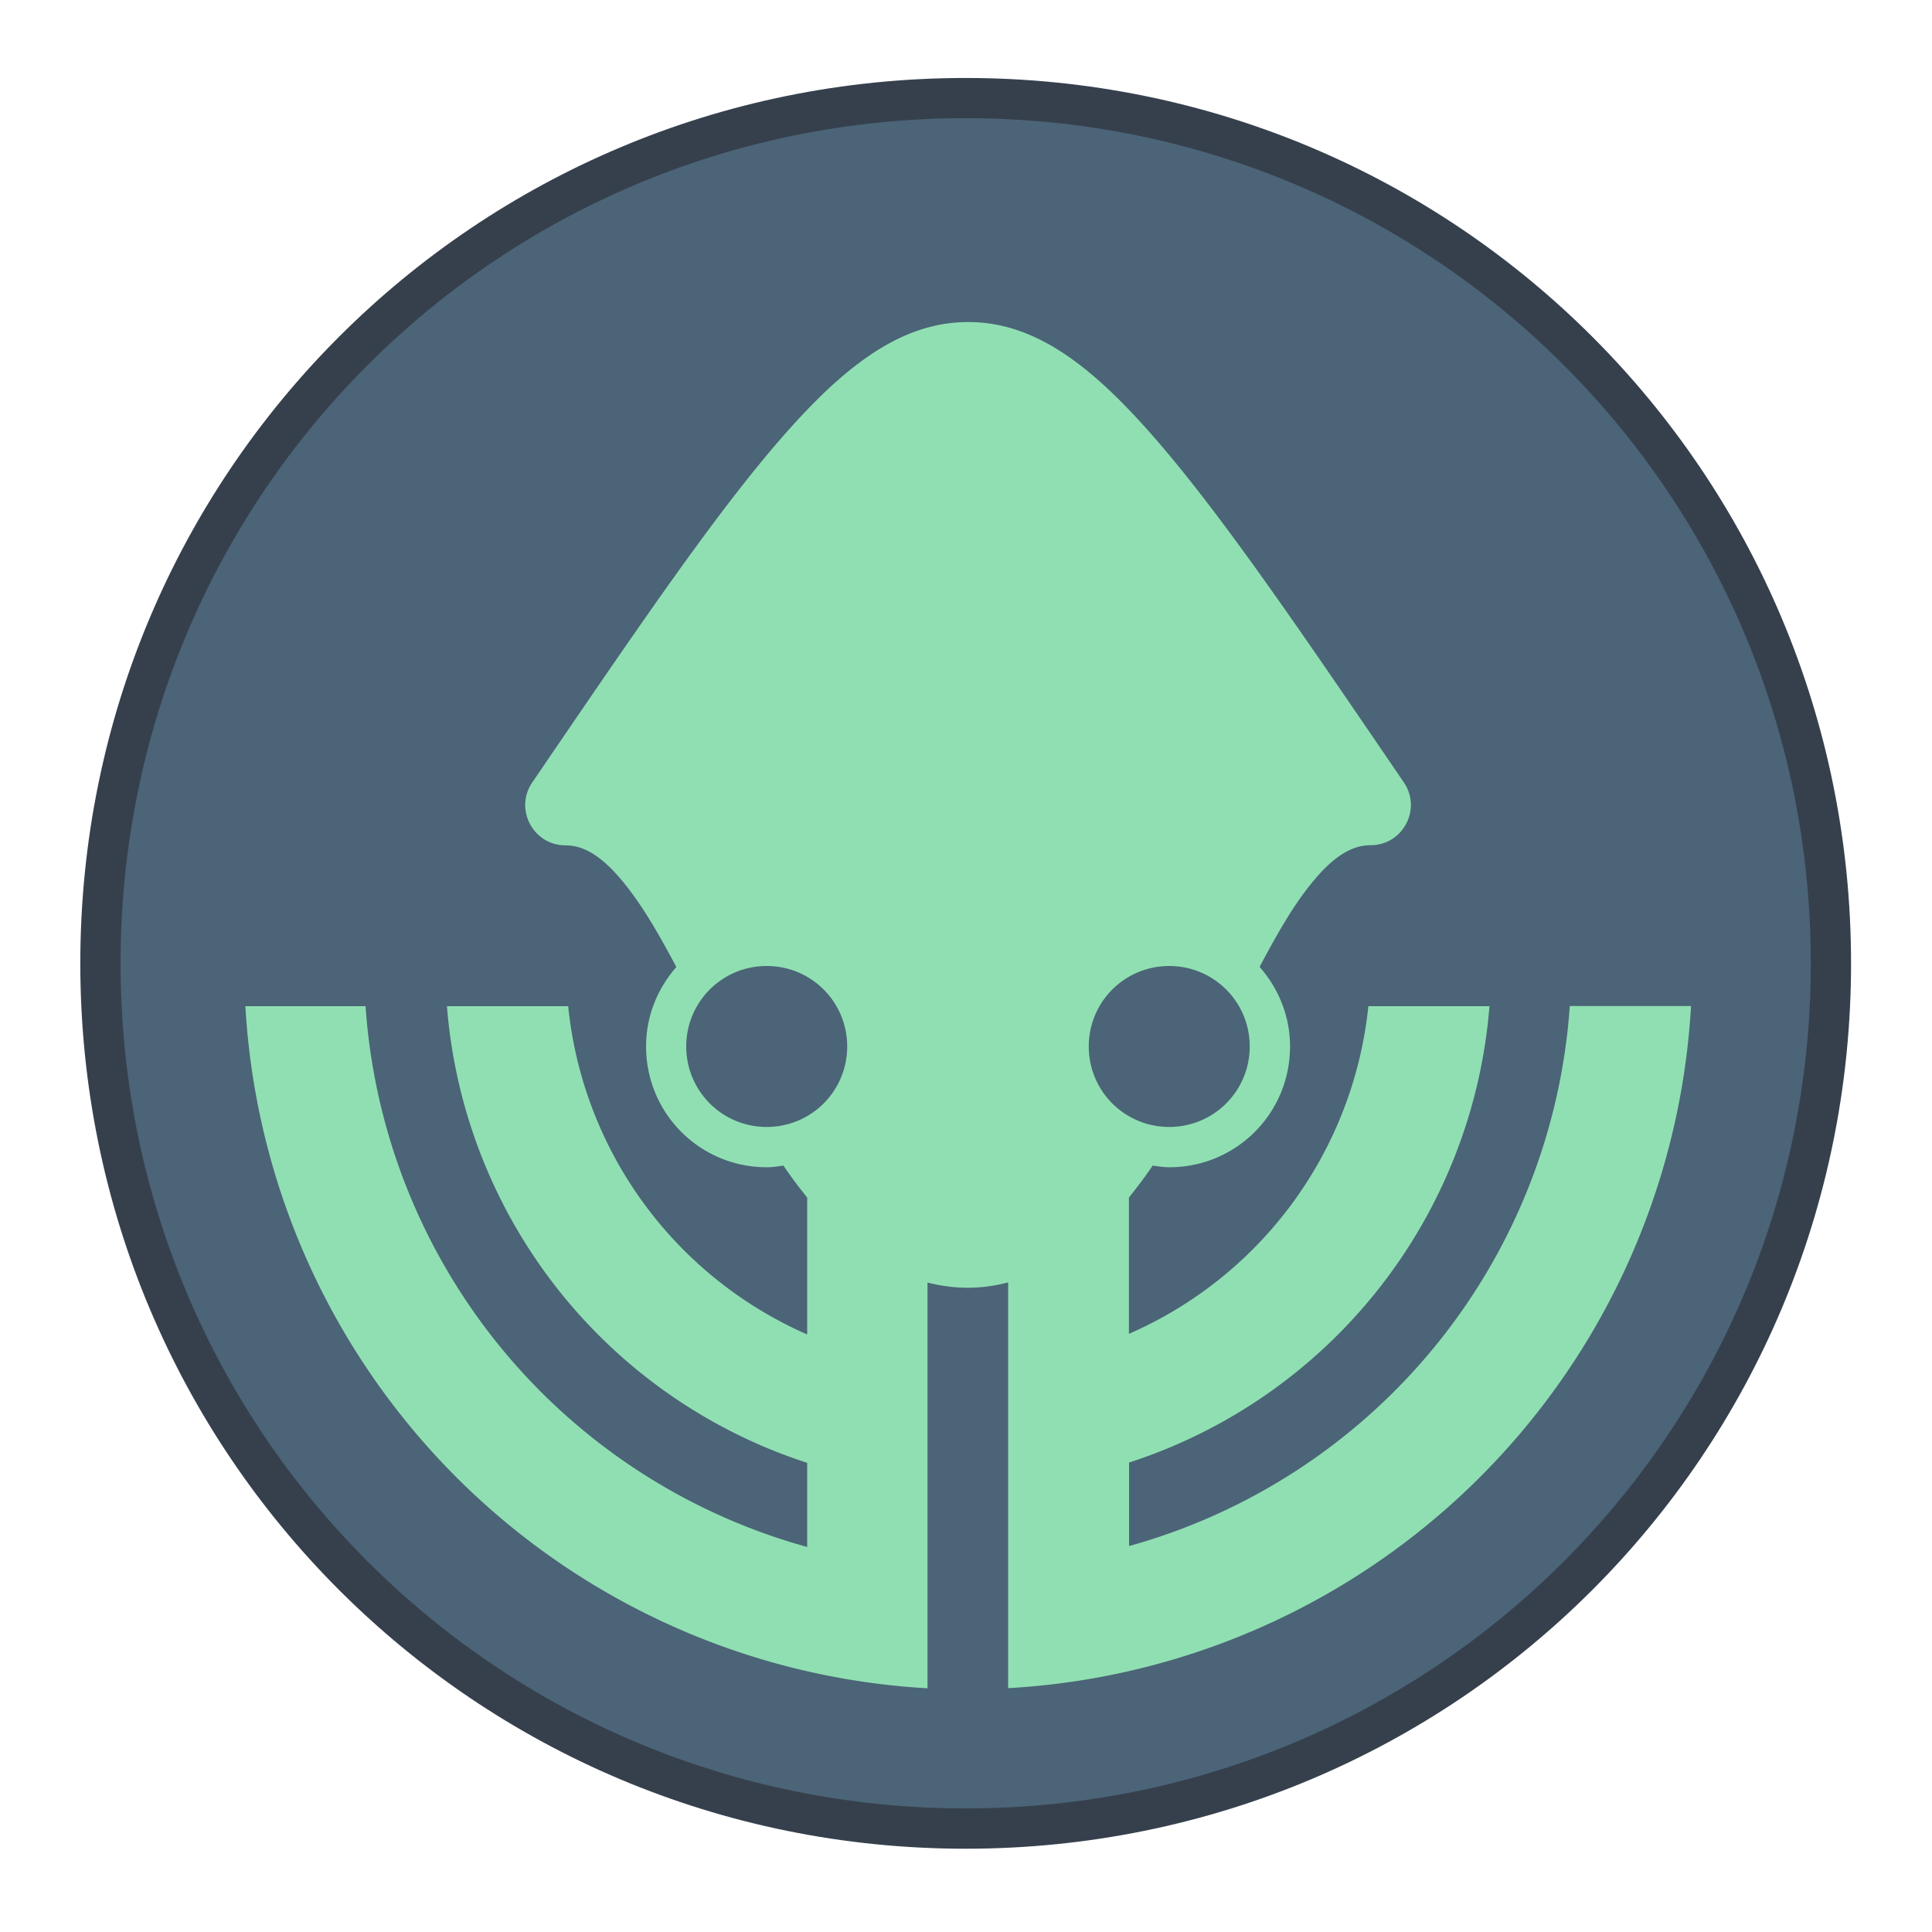 <?xml version="1.0" encoding="UTF-8" standalone="no"?>
<!-- Created with Inkscape (http://www.inkscape.org/) -->

<svg
   xmlns:dc="http://purl.org/dc/elements/1.1/"
   xmlns:cc="http://creativecommons.org/ns#"
   xmlns:rdf="http://www.w3.org/1999/02/22-rdf-syntax-ns#"
   xmlns:svg="http://www.w3.org/2000/svg"
   xmlns="http://www.w3.org/2000/svg"
   xmlns:sodipodi="http://sodipodi.sourceforge.net/DTD/sodipodi-0.dtd"
   xmlns:inkscape="http://www.inkscape.org/namespaces/inkscape"
   width="48"
   height="48"
   viewBox="0 0 12.7 12.7"
   version="1.1"
   id="svg8"
   inkscape:version="0.92.3 (2405546, 2018-03-11)"
   sodipodi:docname="gitkraken48.svg">
  <defs
     id="defs2" />
  <sodipodi:namedview
     id="base"
     pagecolor="#ffffff"
     bordercolor="#666666"
     borderopacity="1.0"
     inkscape:pageopacity="0.0"
     inkscape:pageshadow="2"
     inkscape:zoom="15.839192"
     inkscape:cx="13.721161"
     inkscape:cy="25.518186"
     inkscape:document-units="px"
     inkscape:current-layer="g2400"
     showgrid="true"
     units="px"
     inkscape:showpageshadow="false"
     inkscape:snap-bbox="true"
     inkscape:bbox-paths="true"
     inkscape:bbox-nodes="true"
     inkscape:snap-bbox-edge-midpoints="true"
     inkscape:snap-bbox-midpoints="true"
     inkscape:object-paths="true"
     inkscape:snap-intersection-paths="true"
     inkscape:window-width="1874"
     inkscape:window-height="1141"
     inkscape:window-x="46"
     inkscape:window-y="30"
     inkscape:window-maximized="1">
    <inkscape:grid
       type="xygrid"
       id="grid815" />
  </sodipodi:namedview>
  <g
     inkscape:label="Capa 1"
     inkscape:groupmode="layer"
     id="layer1"
     transform="translate(0,-284.3)">
    <g
       id="g2400"
       transform="translate(5.556,0.529)">
      <g
         transform="matrix(0.388,0,0,0.388,-15.946,170.522)"
         id="g3067">
        <path
           inkscape:connector-curvature="0"
           id="rect903-5-1"
           d="m 43.139,293.2 c 8.31,0 15,6.69 15,15 0,8.31 -6.69,15 -15,15 -8.31,0 -15,-6.69 -15,-15 0,-8.31 6.69,-15 15,-15 z"
           style="opacity:1;fill:#36404d;fill-opacity:1;stroke:none;stroke-width:1.977;stroke-linecap:round;stroke-linejoin:round;stroke-miterlimit:4;stroke-dasharray:none;stroke-opacity:1" />
        <path
           inkscape:connector-curvature="0"
           id="rect903-2-4-94"
           d="m 43.139,293.881 c 7.932,0 14.318,6.386 14.318,14.318 0,7.932 -6.386,14.318 -14.318,14.318 -7.932,0 -14.318,-6.386 -14.318,-14.318 0,-7.932 6.386,-14.318 14.318,-14.318 z"
           style="opacity:1;fill:#4b6477;fill-opacity:1;stroke:none;stroke-width:1.887;stroke-linecap:round;stroke-linejoin:round;stroke-miterlimit:4;stroke-dasharray:none;stroke-opacity:1" />
      </g>
      <path
         inkscape:connector-curvature="0"
         id="path1102"
         d="m 0.808,285.888 c -0.46,-2e-5 -0.847,0.315 -1.277,0.82 -0.43,0.505 -0.926,1.235 -1.588,2.206 -0.12,0.176 0.006,0.414 0.219,0.414 0.143,0 0.284,0.101 0.457,0.344 0.09,0.126 0.18,0.284 0.271,0.456 -0.123,0.14 -0.199,0.321 -0.199,0.522 0,0.44 0.354,0.794 0.794,0.794 0.037,0 0.073,-0.006 0.109,-0.011 0.049,0.073 0.102,0.143 0.156,0.21 v 0.9 a 2.646,2.646 0 0 1 -1.571,-2.158 h -0.797 a 3.44,3.44 0 0 0 2.368,3.002 v 0.553 A 3.969,3.969 0 0 1 -3.153,290.385 h -0.79 a 4.762,4.762 0 0 0 4.484,4.484 v -0.793 -0.529 -0.795 -0.55 c 0.084,0.021 0.172,0.034 0.264,0.034 0.093,0 0.181,-0.013 0.266,-0.035 v 0.548 0.797 0.528 0.543 0.251 a 4.762,4.762 0 0 0 4.489,-4.484 h -0.797 a 3.969,3.969 0 0 1 -2.897,3.55 v -0.549 A 3.44,3.44 0 0 0 4.235,290.385 H 3.439 a 2.646,2.646 0 0 1 -1.574,2.154 v -0.896 c 0.054,-0.068 0.107,-0.137 0.156,-0.21 0.036,0.005 0.071,0.011 0.109,0.011 0.44,0 0.794,-0.354 0.794,-0.794 0,-0.202 -0.077,-0.383 -0.2,-0.523 0.091,-0.172 0.18,-0.33 0.27,-0.456 0.173,-0.243 0.316,-0.344 0.459,-0.344 0.213,5.3e-4 0.339,-0.238 0.219,-0.413 -0.661,-0.97 -1.158,-1.701 -1.588,-2.206 -0.43,-0.505 -0.815,-0.82 -1.275,-0.82 z m -1.324,4.233 c 0.293,0 0.529,0.236 0.529,0.529 0,0.293 -0.236,0.529 -0.529,0.529 -0.293,0 -0.529,-0.236 -0.529,-0.529 0,-0.293 0.236,-0.529 0.529,-0.529 z m 2.646,0 c 0.293,0 0.529,0.236 0.529,0.529 0,0.293 -0.236,0.529 -0.529,0.529 -0.293,0 -0.529,-0.236 -0.529,-0.529 0,-0.293 0.236,-0.529 0.529,-0.529 z"
         style="color:#000000;font-style:normal;font-variant:normal;font-weight:normal;font-stretch:normal;font-size:medium;line-height:normal;font-family:sans-serif;font-variant-ligatures:normal;font-variant-position:normal;font-variant-caps:normal;font-variant-numeric:normal;font-variant-alternates:normal;font-feature-settings:normal;text-indent:0;text-align:start;text-decoration:none;text-decoration-line:none;text-decoration-style:solid;text-decoration-color:#000000;letter-spacing:normal;word-spacing:normal;text-transform:none;writing-mode:lr-tb;direction:ltr;text-orientation:mixed;dominant-baseline:auto;baseline-shift:baseline;text-anchor:start;white-space:normal;shape-padding:0;clip-rule:nonzero;display:inline;overflow:visible;visibility:visible;opacity:1;isolation:auto;mix-blend-mode:normal;color-interpolation:sRGB;color-interpolation-filters:linearRGB;solid-color:#000000;solid-opacity:1;vector-effect:none;fill:#90dfb3;fill-opacity:1;fill-rule:nonzero;stroke:none;stroke-width:0.529;stroke-linecap:round;stroke-linejoin:round;stroke-miterlimit:4;stroke-dasharray:none;stroke-dashoffset:0;stroke-opacity:1;color-rendering:auto;image-rendering:auto;shape-rendering:auto;text-rendering:auto;enable-background:accumulate" />
    </g>
  </g>
</svg>
